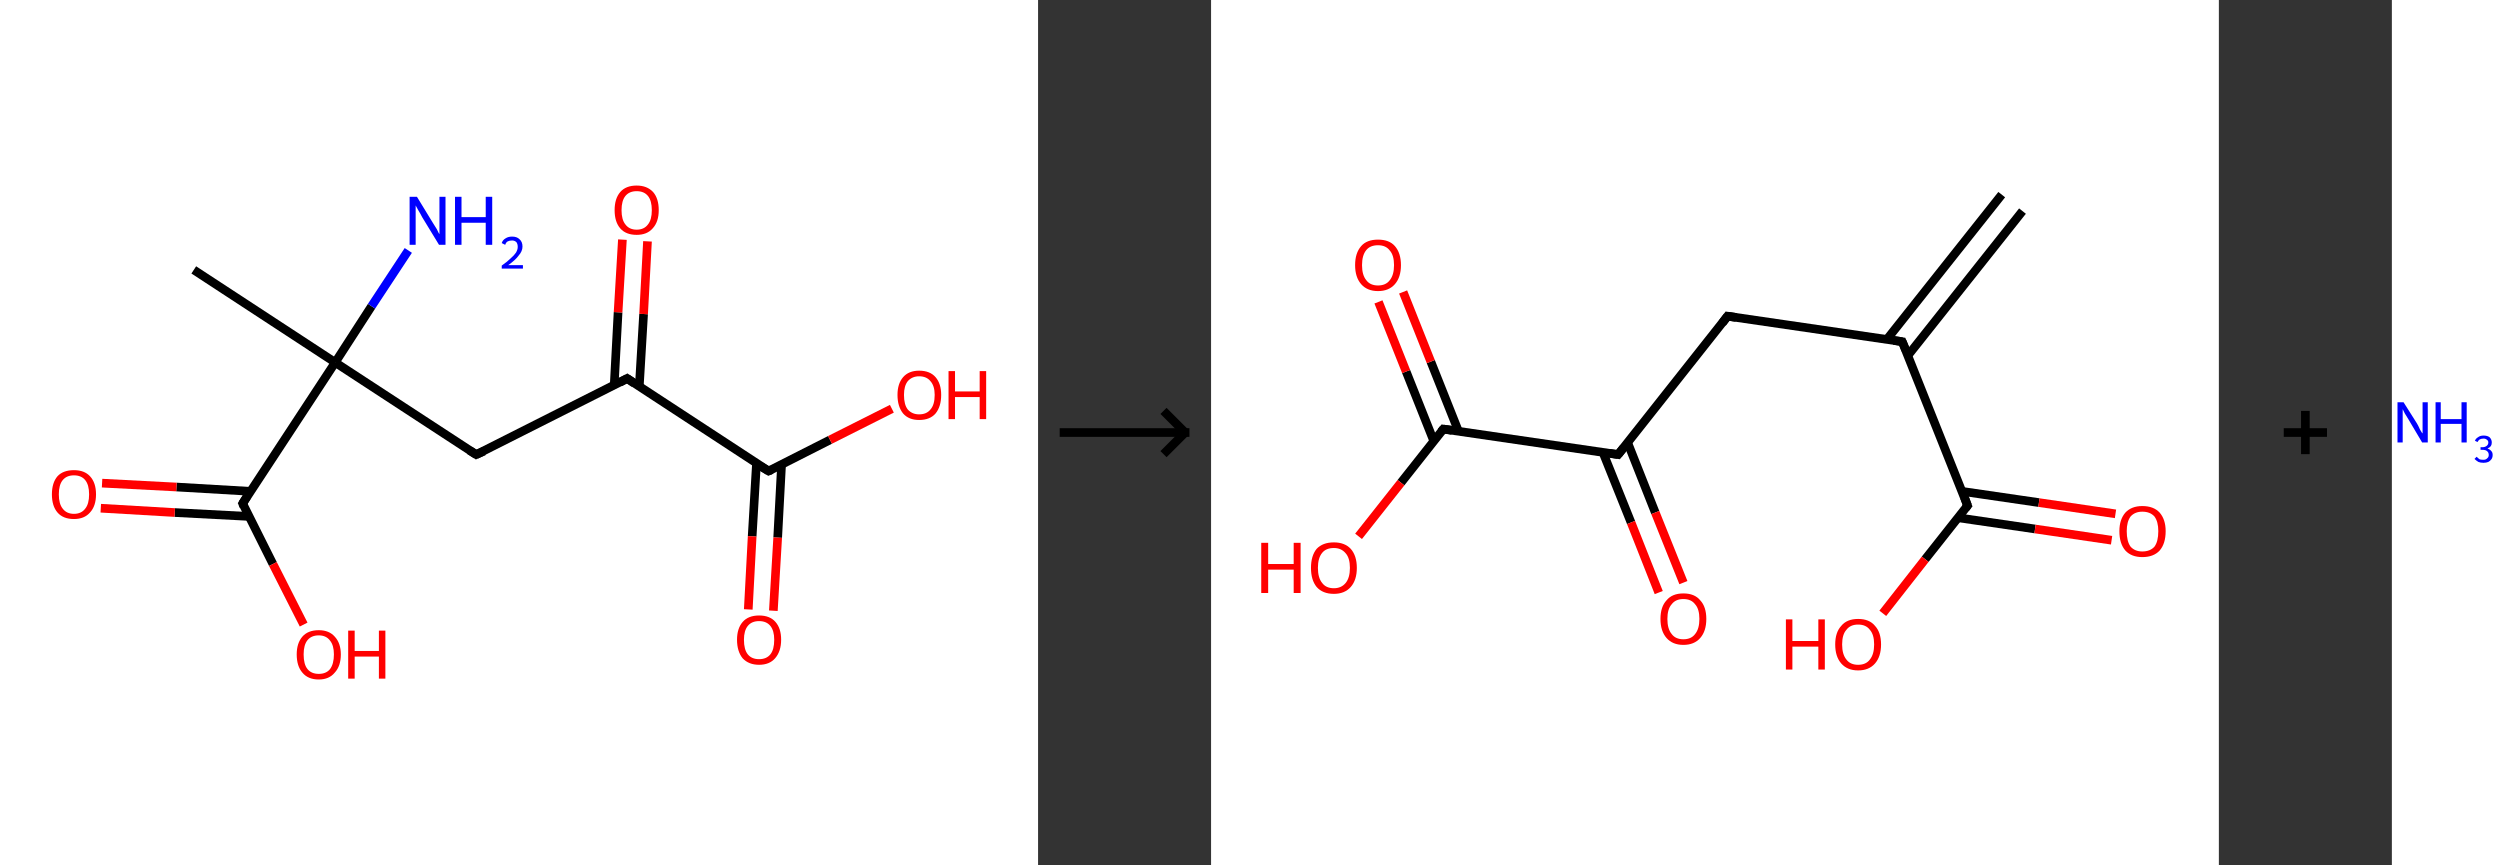 <?xml version='1.0' encoding='ASCII' standalone='yes'?>
<svg xmlns="http://www.w3.org/2000/svg" xmlns:xlink="http://www.w3.org/1999/xlink" version="1.1" width="578.0px" viewBox="0 0 578.0 200.0" height="200.0px">
  <rect x="0" y="0" width="578.0" height="200.0" fill="#333333" stroke="none"/>
  <g>
    <g transform="translate(0, 0) scale(1 1) "><!-- END OF HEADER -->
<rect style="opacity:1.0;fill:#FFFFFF;stroke:none" width="240.0" height="200.0" x="0.0" y="0.0"> </rect>
<path class="bond-0 atom-0 atom-1" d="M 44.8,62.4 L 77.5,83.8" style="fill:none;fill-rule:evenodd;stroke:#000000;stroke-width:2.0px;stroke-linecap:butt;stroke-linejoin:miter;stroke-opacity:1"/>
<path class="bond-1 atom-1 atom-2" d="M 77.5,83.8 L 85.9,70.8" style="fill:none;fill-rule:evenodd;stroke:#000000;stroke-width:2.0px;stroke-linecap:butt;stroke-linejoin:miter;stroke-opacity:1"/>
<path class="bond-1 atom-1 atom-2" d="M 85.9,70.8 L 94.4,57.9" style="fill:none;fill-rule:evenodd;stroke:#0000FF;stroke-width:2.0px;stroke-linecap:butt;stroke-linejoin:miter;stroke-opacity:1"/>
<path class="bond-2 atom-1 atom-3" d="M 77.5,83.8 L 110.1,105.1" style="fill:none;fill-rule:evenodd;stroke:#000000;stroke-width:2.0px;stroke-linecap:butt;stroke-linejoin:miter;stroke-opacity:1"/>
<path class="bond-3 atom-3 atom-4" d="M 110.1,105.1 L 145.0,87.5" style="fill:none;fill-rule:evenodd;stroke:#000000;stroke-width:2.0px;stroke-linecap:butt;stroke-linejoin:miter;stroke-opacity:1"/>
<path class="bond-4 atom-4 atom-5" d="M 147.8,89.4 L 148.8,72.6" style="fill:none;fill-rule:evenodd;stroke:#000000;stroke-width:2.0px;stroke-linecap:butt;stroke-linejoin:miter;stroke-opacity:1"/>
<path class="bond-4 atom-4 atom-5" d="M 148.8,72.6 L 149.7,55.8" style="fill:none;fill-rule:evenodd;stroke:#FF0000;stroke-width:2.0px;stroke-linecap:butt;stroke-linejoin:miter;stroke-opacity:1"/>
<path class="bond-4 atom-4 atom-5" d="M 142.0,89.1 L 142.9,72.2" style="fill:none;fill-rule:evenodd;stroke:#000000;stroke-width:2.0px;stroke-linecap:butt;stroke-linejoin:miter;stroke-opacity:1"/>
<path class="bond-4 atom-4 atom-5" d="M 142.9,72.2 L 143.9,55.4" style="fill:none;fill-rule:evenodd;stroke:#FF0000;stroke-width:2.0px;stroke-linecap:butt;stroke-linejoin:miter;stroke-opacity:1"/>
<path class="bond-5 atom-4 atom-6" d="M 145.0,87.5 L 177.7,108.9" style="fill:none;fill-rule:evenodd;stroke:#000000;stroke-width:2.0px;stroke-linecap:butt;stroke-linejoin:miter;stroke-opacity:1"/>
<path class="bond-6 atom-6 atom-7" d="M 174.9,107.1 L 173.9,124.0" style="fill:none;fill-rule:evenodd;stroke:#000000;stroke-width:2.0px;stroke-linecap:butt;stroke-linejoin:miter;stroke-opacity:1"/>
<path class="bond-6 atom-6 atom-7" d="M 173.9,124.0 L 173.0,140.9" style="fill:none;fill-rule:evenodd;stroke:#FF0000;stroke-width:2.0px;stroke-linecap:butt;stroke-linejoin:miter;stroke-opacity:1"/>
<path class="bond-6 atom-6 atom-7" d="M 180.7,107.4 L 179.8,124.3" style="fill:none;fill-rule:evenodd;stroke:#000000;stroke-width:2.0px;stroke-linecap:butt;stroke-linejoin:miter;stroke-opacity:1"/>
<path class="bond-6 atom-6 atom-7" d="M 179.8,124.3 L 178.8,141.2" style="fill:none;fill-rule:evenodd;stroke:#FF0000;stroke-width:2.0px;stroke-linecap:butt;stroke-linejoin:miter;stroke-opacity:1"/>
<path class="bond-7 atom-6 atom-8" d="M 177.7,108.9 L 191.9,101.7" style="fill:none;fill-rule:evenodd;stroke:#000000;stroke-width:2.0px;stroke-linecap:butt;stroke-linejoin:miter;stroke-opacity:1"/>
<path class="bond-7 atom-6 atom-8" d="M 191.9,101.7 L 206.2,94.5" style="fill:none;fill-rule:evenodd;stroke:#FF0000;stroke-width:2.0px;stroke-linecap:butt;stroke-linejoin:miter;stroke-opacity:1"/>
<path class="bond-8 atom-1 atom-9" d="M 77.5,83.8 L 56.1,116.4" style="fill:none;fill-rule:evenodd;stroke:#000000;stroke-width:2.0px;stroke-linecap:butt;stroke-linejoin:miter;stroke-opacity:1"/>
<path class="bond-9 atom-9 atom-10" d="M 57.9,113.6 L 40.8,112.6" style="fill:none;fill-rule:evenodd;stroke:#000000;stroke-width:2.0px;stroke-linecap:butt;stroke-linejoin:miter;stroke-opacity:1"/>
<path class="bond-9 atom-9 atom-10" d="M 40.8,112.6 L 23.6,111.7" style="fill:none;fill-rule:evenodd;stroke:#FF0000;stroke-width:2.0px;stroke-linecap:butt;stroke-linejoin:miter;stroke-opacity:1"/>
<path class="bond-9 atom-9 atom-10" d="M 57.6,119.4 L 40.4,118.5" style="fill:none;fill-rule:evenodd;stroke:#000000;stroke-width:2.0px;stroke-linecap:butt;stroke-linejoin:miter;stroke-opacity:1"/>
<path class="bond-9 atom-9 atom-10" d="M 40.4,118.5 L 23.3,117.5" style="fill:none;fill-rule:evenodd;stroke:#FF0000;stroke-width:2.0px;stroke-linecap:butt;stroke-linejoin:miter;stroke-opacity:1"/>
<path class="bond-10 atom-9 atom-11" d="M 56.1,116.4 L 63.1,130.4" style="fill:none;fill-rule:evenodd;stroke:#000000;stroke-width:2.0px;stroke-linecap:butt;stroke-linejoin:miter;stroke-opacity:1"/>
<path class="bond-10 atom-9 atom-11" d="M 63.1,130.4 L 70.2,144.4" style="fill:none;fill-rule:evenodd;stroke:#FF0000;stroke-width:2.0px;stroke-linecap:butt;stroke-linejoin:miter;stroke-opacity:1"/>
<path d="M 108.5,104.1 L 110.1,105.1 L 111.9,104.3" style="fill:none;stroke:#000000;stroke-width:2.0px;stroke-linecap:butt;stroke-linejoin:miter;stroke-opacity:1;"/>
<path d="M 143.3,88.4 L 145.0,87.5 L 146.6,88.6" style="fill:none;stroke:#000000;stroke-width:2.0px;stroke-linecap:butt;stroke-linejoin:miter;stroke-opacity:1;"/>
<path d="M 176.0,107.9 L 177.7,108.9 L 178.4,108.6" style="fill:none;stroke:#000000;stroke-width:2.0px;stroke-linecap:butt;stroke-linejoin:miter;stroke-opacity:1;"/>
<path d="M 57.1,114.8 L 56.1,116.4 L 56.4,117.1" style="fill:none;stroke:#000000;stroke-width:2.0px;stroke-linecap:butt;stroke-linejoin:miter;stroke-opacity:1;"/>
<path class="atom-2" d="M 96.4 45.5 L 100.0 51.4 Q 100.4 52.0, 101.0 53.0 Q 101.5 54.1, 101.6 54.1 L 101.6 45.5 L 103.0 45.5 L 103.0 56.6 L 101.5 56.6 L 97.6 50.2 Q 97.2 49.4, 96.7 48.6 Q 96.2 47.7, 96.1 47.5 L 96.1 56.6 L 94.7 56.6 L 94.7 45.5 L 96.4 45.5 " fill="#0000FF"/>
<path class="atom-2" d="M 105.2 45.5 L 106.7 45.5 L 106.7 50.2 L 112.3 50.2 L 112.3 45.5 L 113.8 45.5 L 113.8 56.6 L 112.3 56.6 L 112.3 51.5 L 106.7 51.5 L 106.7 56.6 L 105.2 56.6 L 105.2 45.5 " fill="#0000FF"/>
<path class="atom-2" d="M 116.0 56.2 Q 116.2 55.5, 116.9 55.1 Q 117.5 54.7, 118.4 54.7 Q 119.5 54.7, 120.1 55.3 Q 120.8 55.9, 120.8 57.0 Q 120.8 58.1, 119.9 59.1 Q 119.2 60.1, 117.5 61.3 L 120.9 61.3 L 120.9 62.1 L 116.0 62.1 L 116.0 61.4 Q 117.3 60.5, 118.1 59.7 Q 118.9 59.0, 119.3 58.4 Q 119.7 57.7, 119.7 57.1 Q 119.7 56.4, 119.4 56.0 Q 119.0 55.6, 118.4 55.6 Q 117.8 55.6, 117.4 55.8 Q 117.0 56.0, 116.8 56.6 L 116.0 56.2 " fill="#0000FF"/>
<path class="atom-5" d="M 142.1 48.6 Q 142.1 45.9, 143.4 44.4 Q 144.7 42.9, 147.2 42.9 Q 149.6 42.9, 151.0 44.4 Q 152.3 45.9, 152.3 48.6 Q 152.3 51.3, 150.9 52.8 Q 149.6 54.3, 147.2 54.3 Q 144.7 54.3, 143.4 52.8 Q 142.1 51.3, 142.1 48.6 M 147.2 53.1 Q 148.9 53.1, 149.8 51.9 Q 150.7 50.8, 150.7 48.6 Q 150.7 46.4, 149.8 45.3 Q 148.9 44.2, 147.2 44.2 Q 145.5 44.2, 144.6 45.3 Q 143.7 46.4, 143.7 48.6 Q 143.7 50.8, 144.6 51.9 Q 145.5 53.1, 147.2 53.1 " fill="#FF0000"/>
<path class="atom-7" d="M 170.4 147.9 Q 170.4 145.3, 171.7 143.8 Q 173.0 142.3, 175.5 142.3 Q 178.0 142.3, 179.3 143.8 Q 180.6 145.3, 180.6 147.9 Q 180.6 150.6, 179.2 152.2 Q 177.9 153.7, 175.5 153.7 Q 173.1 153.7, 171.7 152.2 Q 170.4 150.6, 170.4 147.9 M 175.5 152.4 Q 177.2 152.4, 178.1 151.3 Q 179.0 150.2, 179.0 147.9 Q 179.0 145.8, 178.1 144.7 Q 177.2 143.6, 175.5 143.6 Q 173.8 143.6, 172.9 144.7 Q 172.0 145.8, 172.0 147.9 Q 172.0 150.2, 172.9 151.3 Q 173.8 152.4, 175.5 152.4 " fill="#FF0000"/>
<path class="atom-8" d="M 207.5 91.3 Q 207.5 88.7, 208.8 87.2 Q 210.1 85.7, 212.5 85.7 Q 215.0 85.7, 216.3 87.2 Q 217.6 88.7, 217.6 91.3 Q 217.6 94.0, 216.3 95.6 Q 215.0 97.1, 212.5 97.1 Q 210.1 97.1, 208.8 95.6 Q 207.5 94.0, 207.5 91.3 M 212.5 95.8 Q 214.2 95.8, 215.1 94.7 Q 216.1 93.6, 216.1 91.3 Q 216.1 89.2, 215.1 88.1 Q 214.2 87.0, 212.5 87.0 Q 210.9 87.0, 209.9 88.1 Q 209.0 89.2, 209.0 91.3 Q 209.0 93.6, 209.9 94.7 Q 210.9 95.8, 212.5 95.8 " fill="#FF0000"/>
<path class="atom-8" d="M 219.3 85.8 L 220.8 85.8 L 220.8 90.5 L 226.5 90.5 L 226.5 85.8 L 228.0 85.8 L 228.0 96.9 L 226.5 96.9 L 226.5 91.8 L 220.8 91.8 L 220.8 96.9 L 219.3 96.9 L 219.3 85.8 " fill="#FF0000"/>
<path class="atom-10" d="M 12.0 114.3 Q 12.0 111.6, 13.3 110.1 Q 14.6 108.7, 17.1 108.7 Q 19.5 108.7, 20.8 110.1 Q 22.2 111.6, 22.2 114.3 Q 22.2 117.0, 20.8 118.5 Q 19.5 120.0, 17.1 120.0 Q 14.6 120.0, 13.3 118.5 Q 12.0 117.0, 12.0 114.3 M 17.1 118.8 Q 18.8 118.8, 19.7 117.6 Q 20.6 116.5, 20.6 114.3 Q 20.6 112.1, 19.7 111.0 Q 18.8 109.9, 17.1 109.9 Q 15.4 109.9, 14.5 111.0 Q 13.6 112.1, 13.6 114.3 Q 13.6 116.5, 14.5 117.6 Q 15.4 118.8, 17.1 118.8 " fill="#FF0000"/>
<path class="atom-11" d="M 68.6 151.3 Q 68.6 148.7, 69.9 147.2 Q 71.2 145.7, 73.7 145.7 Q 76.1 145.7, 77.4 147.2 Q 78.8 148.7, 78.8 151.3 Q 78.8 154.0, 77.4 155.5 Q 76.1 157.1, 73.7 157.1 Q 71.2 157.1, 69.9 155.5 Q 68.6 154.0, 68.6 151.3 M 73.7 155.8 Q 75.4 155.8, 76.3 154.7 Q 77.2 153.5, 77.2 151.3 Q 77.2 149.2, 76.3 148.1 Q 75.4 146.9, 73.7 146.9 Q 72.0 146.9, 71.1 148.0 Q 70.2 149.1, 70.2 151.3 Q 70.2 153.6, 71.1 154.7 Q 72.0 155.8, 73.7 155.8 " fill="#FF0000"/>
<path class="atom-11" d="M 80.5 145.8 L 82.0 145.8 L 82.0 150.5 L 87.6 150.5 L 87.6 145.8 L 89.1 145.8 L 89.1 156.9 L 87.6 156.9 L 87.6 151.8 L 82.0 151.8 L 82.0 156.9 L 80.5 156.9 L 80.5 145.8 " fill="#FF0000"/>
</g>
    <g transform="translate(240.0, 0) scale(1 1) "><line x1="5" y1="100" x2="35" y2="100" style="stroke:rgb(0,0,0);stroke-width:2"/>
  <line x1="34" y1="100" x2="29" y2="95" style="stroke:rgb(0,0,0);stroke-width:2"/>
  <line x1="34" y1="100" x2="29" y2="105" style="stroke:rgb(0,0,0);stroke-width:2"/>
</g>
    <g transform="translate(280.0, 0) scale(1 1) "><!-- END OF HEADER -->
<rect style="opacity:1.0;fill:#FFFFFF;stroke:none" width="233.0" height="200.0" x="0.0" y="0.0"> </rect>
<path class="bond-0 atom-0 atom-1" d="M 187.6,48.8 L 161.1,82.2" style="fill:none;fill-rule:evenodd;stroke:#000000;stroke-width:2.0px;stroke-linecap:butt;stroke-linejoin:miter;stroke-opacity:1"/>
<path class="bond-0 atom-0 atom-1" d="M 182.8,45.0 L 156.3,78.4" style="fill:none;fill-rule:evenodd;stroke:#000000;stroke-width:2.0px;stroke-linecap:butt;stroke-linejoin:miter;stroke-opacity:1"/>
<path class="bond-1 atom-1 atom-2" d="M 159.8,79.0 L 119.4,73.1" style="fill:none;fill-rule:evenodd;stroke:#000000;stroke-width:2.0px;stroke-linecap:butt;stroke-linejoin:miter;stroke-opacity:1"/>
<path class="bond-2 atom-2 atom-3" d="M 119.4,73.1 L 94.1,105.1" style="fill:none;fill-rule:evenodd;stroke:#000000;stroke-width:2.0px;stroke-linecap:butt;stroke-linejoin:miter;stroke-opacity:1"/>
<path class="bond-3 atom-3 atom-4" d="M 90.6,104.6 L 97.1,120.8" style="fill:none;fill-rule:evenodd;stroke:#000000;stroke-width:2.0px;stroke-linecap:butt;stroke-linejoin:miter;stroke-opacity:1"/>
<path class="bond-3 atom-3 atom-4" d="M 97.1,120.8 L 103.5,137.0" style="fill:none;fill-rule:evenodd;stroke:#FF0000;stroke-width:2.0px;stroke-linecap:butt;stroke-linejoin:miter;stroke-opacity:1"/>
<path class="bond-3 atom-3 atom-4" d="M 96.3,102.3 L 102.7,118.5" style="fill:none;fill-rule:evenodd;stroke:#000000;stroke-width:2.0px;stroke-linecap:butt;stroke-linejoin:miter;stroke-opacity:1"/>
<path class="bond-3 atom-3 atom-4" d="M 102.7,118.5 L 109.2,134.7" style="fill:none;fill-rule:evenodd;stroke:#FF0000;stroke-width:2.0px;stroke-linecap:butt;stroke-linejoin:miter;stroke-opacity:1"/>
<path class="bond-4 atom-3 atom-5" d="M 94.1,105.1 L 53.7,99.2" style="fill:none;fill-rule:evenodd;stroke:#000000;stroke-width:2.0px;stroke-linecap:butt;stroke-linejoin:miter;stroke-opacity:1"/>
<path class="bond-5 atom-5 atom-6" d="M 57.2,99.7 L 50.8,83.6" style="fill:none;fill-rule:evenodd;stroke:#000000;stroke-width:2.0px;stroke-linecap:butt;stroke-linejoin:miter;stroke-opacity:1"/>
<path class="bond-5 atom-5 atom-6" d="M 50.8,83.6 L 44.4,67.5" style="fill:none;fill-rule:evenodd;stroke:#FF0000;stroke-width:2.0px;stroke-linecap:butt;stroke-linejoin:miter;stroke-opacity:1"/>
<path class="bond-5 atom-5 atom-6" d="M 51.5,102.0 L 45.1,85.9" style="fill:none;fill-rule:evenodd;stroke:#000000;stroke-width:2.0px;stroke-linecap:butt;stroke-linejoin:miter;stroke-opacity:1"/>
<path class="bond-5 atom-5 atom-6" d="M 45.1,85.9 L 38.7,69.8" style="fill:none;fill-rule:evenodd;stroke:#FF0000;stroke-width:2.0px;stroke-linecap:butt;stroke-linejoin:miter;stroke-opacity:1"/>
<path class="bond-6 atom-5 atom-7" d="M 53.7,99.2 L 43.9,111.6" style="fill:none;fill-rule:evenodd;stroke:#000000;stroke-width:2.0px;stroke-linecap:butt;stroke-linejoin:miter;stroke-opacity:1"/>
<path class="bond-6 atom-5 atom-7" d="M 43.9,111.6 L 34.1,124.0" style="fill:none;fill-rule:evenodd;stroke:#FF0000;stroke-width:2.0px;stroke-linecap:butt;stroke-linejoin:miter;stroke-opacity:1"/>
<path class="bond-7 atom-1 atom-8" d="M 159.8,79.0 L 174.9,116.9" style="fill:none;fill-rule:evenodd;stroke:#000000;stroke-width:2.0px;stroke-linecap:butt;stroke-linejoin:miter;stroke-opacity:1"/>
<path class="bond-8 atom-8 atom-9" d="M 172.7,119.7 L 190.5,122.3" style="fill:none;fill-rule:evenodd;stroke:#000000;stroke-width:2.0px;stroke-linecap:butt;stroke-linejoin:miter;stroke-opacity:1"/>
<path class="bond-8 atom-8 atom-9" d="M 190.5,122.3 L 208.2,124.9" style="fill:none;fill-rule:evenodd;stroke:#FF0000;stroke-width:2.0px;stroke-linecap:butt;stroke-linejoin:miter;stroke-opacity:1"/>
<path class="bond-8 atom-8 atom-9" d="M 173.6,113.6 L 191.4,116.2" style="fill:none;fill-rule:evenodd;stroke:#000000;stroke-width:2.0px;stroke-linecap:butt;stroke-linejoin:miter;stroke-opacity:1"/>
<path class="bond-8 atom-8 atom-9" d="M 191.4,116.2 L 209.1,118.8" style="fill:none;fill-rule:evenodd;stroke:#FF0000;stroke-width:2.0px;stroke-linecap:butt;stroke-linejoin:miter;stroke-opacity:1"/>
<path class="bond-9 atom-8 atom-10" d="M 174.9,116.9 L 165.1,129.3" style="fill:none;fill-rule:evenodd;stroke:#000000;stroke-width:2.0px;stroke-linecap:butt;stroke-linejoin:miter;stroke-opacity:1"/>
<path class="bond-9 atom-8 atom-10" d="M 165.1,129.3 L 155.3,141.8" style="fill:none;fill-rule:evenodd;stroke:#FF0000;stroke-width:2.0px;stroke-linecap:butt;stroke-linejoin:miter;stroke-opacity:1"/>
<path d="M 157.8,78.7 L 159.8,79.0 L 160.6,80.9" style="fill:none;stroke:#000000;stroke-width:2.0px;stroke-linecap:butt;stroke-linejoin:miter;stroke-opacity:1;"/>
<path d="M 121.4,73.4 L 119.4,73.1 L 118.2,74.7" style="fill:none;stroke:#000000;stroke-width:2.0px;stroke-linecap:butt;stroke-linejoin:miter;stroke-opacity:1;"/>
<path d="M 95.4,103.5 L 94.1,105.1 L 92.1,104.8" style="fill:none;stroke:#000000;stroke-width:2.0px;stroke-linecap:butt;stroke-linejoin:miter;stroke-opacity:1;"/>
<path d="M 55.7,99.5 L 53.7,99.2 L 53.2,99.8" style="fill:none;stroke:#000000;stroke-width:2.0px;stroke-linecap:butt;stroke-linejoin:miter;stroke-opacity:1;"/>
<path d="M 174.2,115.0 L 174.9,116.9 L 174.4,117.5" style="fill:none;stroke:#000000;stroke-width:2.0px;stroke-linecap:butt;stroke-linejoin:miter;stroke-opacity:1;"/>
<path class="atom-4" d="M 103.9 143.1 Q 103.9 140.3, 105.3 138.8 Q 106.6 137.2, 109.2 137.2 Q 111.8 137.2, 113.1 138.8 Q 114.5 140.3, 114.5 143.1 Q 114.5 145.9, 113.1 147.5 Q 111.7 149.1, 109.2 149.1 Q 106.7 149.1, 105.3 147.5 Q 103.9 145.9, 103.9 143.1 M 109.2 147.8 Q 111.0 147.8, 111.9 146.6 Q 112.9 145.4, 112.9 143.1 Q 112.9 140.8, 111.9 139.7 Q 111.0 138.5, 109.2 138.5 Q 107.4 138.5, 106.5 139.7 Q 105.5 140.8, 105.5 143.1 Q 105.5 145.4, 106.5 146.6 Q 107.4 147.8, 109.2 147.8 " fill="#FF0000"/>
<path class="atom-6" d="M 33.3 61.3 Q 33.3 58.5, 34.7 56.9 Q 36.0 55.4, 38.6 55.4 Q 41.2 55.4, 42.5 56.9 Q 43.9 58.5, 43.9 61.3 Q 43.9 64.1, 42.5 65.7 Q 41.1 67.3, 38.6 67.3 Q 36.1 67.3, 34.7 65.7 Q 33.3 64.1, 33.3 61.3 M 38.6 66.0 Q 40.4 66.0, 41.3 64.8 Q 42.3 63.6, 42.3 61.3 Q 42.3 59.0, 41.3 57.9 Q 40.4 56.7, 38.6 56.7 Q 36.8 56.7, 35.9 57.8 Q 34.9 59.0, 34.9 61.3 Q 34.9 63.6, 35.9 64.8 Q 36.8 66.0, 38.6 66.0 " fill="#FF0000"/>
<path class="atom-7" d="M 11.6 125.5 L 13.2 125.5 L 13.2 130.4 L 19.1 130.4 L 19.1 125.5 L 20.7 125.5 L 20.7 137.1 L 19.1 137.1 L 19.1 131.7 L 13.2 131.7 L 13.2 137.1 L 11.6 137.1 L 11.6 125.5 " fill="#FF0000"/>
<path class="atom-7" d="M 23.1 131.3 Q 23.1 128.5, 24.4 126.9 Q 25.8 125.4, 28.4 125.4 Q 30.9 125.4, 32.3 126.9 Q 33.7 128.5, 33.7 131.3 Q 33.7 134.1, 32.3 135.7 Q 30.9 137.3, 28.4 137.3 Q 25.8 137.3, 24.4 135.7 Q 23.1 134.1, 23.1 131.3 M 28.4 136.0 Q 30.1 136.0, 31.1 134.8 Q 32.1 133.6, 32.1 131.3 Q 32.1 129.0, 31.1 127.9 Q 30.1 126.7, 28.4 126.7 Q 26.6 126.7, 25.7 127.8 Q 24.7 129.0, 24.7 131.3 Q 24.7 133.6, 25.7 134.8 Q 26.6 136.0, 28.4 136.0 " fill="#FF0000"/>
<path class="atom-9" d="M 210.0 122.8 Q 210.0 120.1, 211.4 118.5 Q 212.8 117.0, 215.3 117.0 Q 217.9 117.0, 219.3 118.5 Q 220.7 120.1, 220.7 122.8 Q 220.7 125.7, 219.3 127.3 Q 217.9 128.8, 215.3 128.8 Q 212.8 128.8, 211.4 127.3 Q 210.0 125.7, 210.0 122.8 M 215.3 127.5 Q 217.1 127.5, 218.1 126.4 Q 219.0 125.2, 219.0 122.8 Q 219.0 120.6, 218.1 119.4 Q 217.1 118.3, 215.3 118.3 Q 213.6 118.3, 212.6 119.4 Q 211.7 120.6, 211.7 122.8 Q 211.7 125.2, 212.6 126.4 Q 213.6 127.5, 215.3 127.5 " fill="#FF0000"/>
<path class="atom-10" d="M 132.9 143.2 L 134.4 143.2 L 134.4 148.2 L 140.4 148.2 L 140.4 143.2 L 141.9 143.2 L 141.9 154.8 L 140.4 154.8 L 140.4 149.5 L 134.4 149.5 L 134.4 154.8 L 132.9 154.8 L 132.9 143.2 " fill="#FF0000"/>
<path class="atom-10" d="M 144.3 149.0 Q 144.3 146.2, 145.7 144.7 Q 147.0 143.1, 149.6 143.1 Q 152.2 143.1, 153.5 144.7 Q 154.9 146.2, 154.9 149.0 Q 154.9 151.8, 153.5 153.4 Q 152.1 155.0, 149.6 155.0 Q 147.1 155.0, 145.7 153.4 Q 144.3 151.8, 144.3 149.0 M 149.6 153.7 Q 151.4 153.7, 152.3 152.5 Q 153.3 151.3, 153.3 149.0 Q 153.3 146.7, 152.3 145.6 Q 151.4 144.4, 149.6 144.4 Q 147.8 144.4, 146.9 145.6 Q 145.9 146.7, 145.9 149.0 Q 145.9 151.3, 146.9 152.5 Q 147.8 153.7, 149.6 153.7 " fill="#FF0000"/>
</g>
    <g transform="translate(513.0, 0) scale(1 1) "><line x1="15" y1="100" x2="25" y2="100" style="stroke:rgb(0,0,0);stroke-width:2"/>
  <line x1="20" y1="95" x2="20" y2="105" style="stroke:rgb(0,0,0);stroke-width:2"/>
</g>
    <g transform="translate(553.0, 0) scale(1 1) "><!-- END OF HEADER -->
<rect style="opacity:1.0;fill:#FFFFFF;stroke:none" width="25.0" height="200.0" x="0.0" y="0.0"> </rect>
<path class="atom-0" d="M 2.7 93.0 L 5.8 97.9 Q 6.1 98.4, 6.5 99.3 Q 7.0 100.2, 7.1 100.2 L 7.1 93.0 L 8.3 93.0 L 8.3 102.3 L 7.0 102.3 L 3.8 96.9 Q 3.4 96.3, 3.0 95.6 Q 2.6 94.8, 2.5 94.6 L 2.5 102.3 L 1.3 102.3 L 1.3 93.0 L 2.7 93.0 " fill="#0000FF"/>
<path class="atom-0" d="M 10.1 93.0 L 11.3 93.0 L 11.3 96.9 L 16.1 96.9 L 16.1 93.0 L 17.3 93.0 L 17.3 102.3 L 16.1 102.3 L 16.1 98.0 L 11.3 98.0 L 11.3 102.3 L 10.1 102.3 L 10.1 93.0 " fill="#0000FF"/>
<path class="atom-0" d="M 22.1 103.7 Q 22.7 103.9, 23.0 104.3 Q 23.3 104.6, 23.3 105.2 Q 23.3 105.8, 23.0 106.2 Q 22.7 106.6, 22.3 106.8 Q 21.8 107.0, 21.2 107.0 Q 20.5 107.0, 20.0 106.8 Q 19.5 106.5, 19.1 106.1 L 19.6 105.6 Q 20.0 106.0, 20.3 106.2 Q 20.6 106.3, 21.2 106.3 Q 21.7 106.3, 22.0 106.0 Q 22.4 105.7, 22.4 105.2 Q 22.4 104.6, 22.0 104.3 Q 21.7 104.0, 20.9 104.0 L 20.5 104.0 L 20.5 103.4 L 20.9 103.4 Q 21.5 103.4, 21.9 103.1 Q 22.3 102.8, 22.3 102.3 Q 22.3 101.9, 22.0 101.7 Q 21.7 101.4, 21.2 101.4 Q 20.7 101.4, 20.3 101.6 Q 20.0 101.8, 19.8 102.2 L 19.2 101.9 Q 19.4 101.4, 19.9 101.1 Q 20.4 100.7, 21.2 100.7 Q 22.1 100.7, 22.6 101.1 Q 23.1 101.6, 23.1 102.3 Q 23.1 102.8, 22.9 103.1 Q 22.6 103.5, 22.1 103.7 " fill="#0000FF"/>
</g>
  </g>
</svg>
